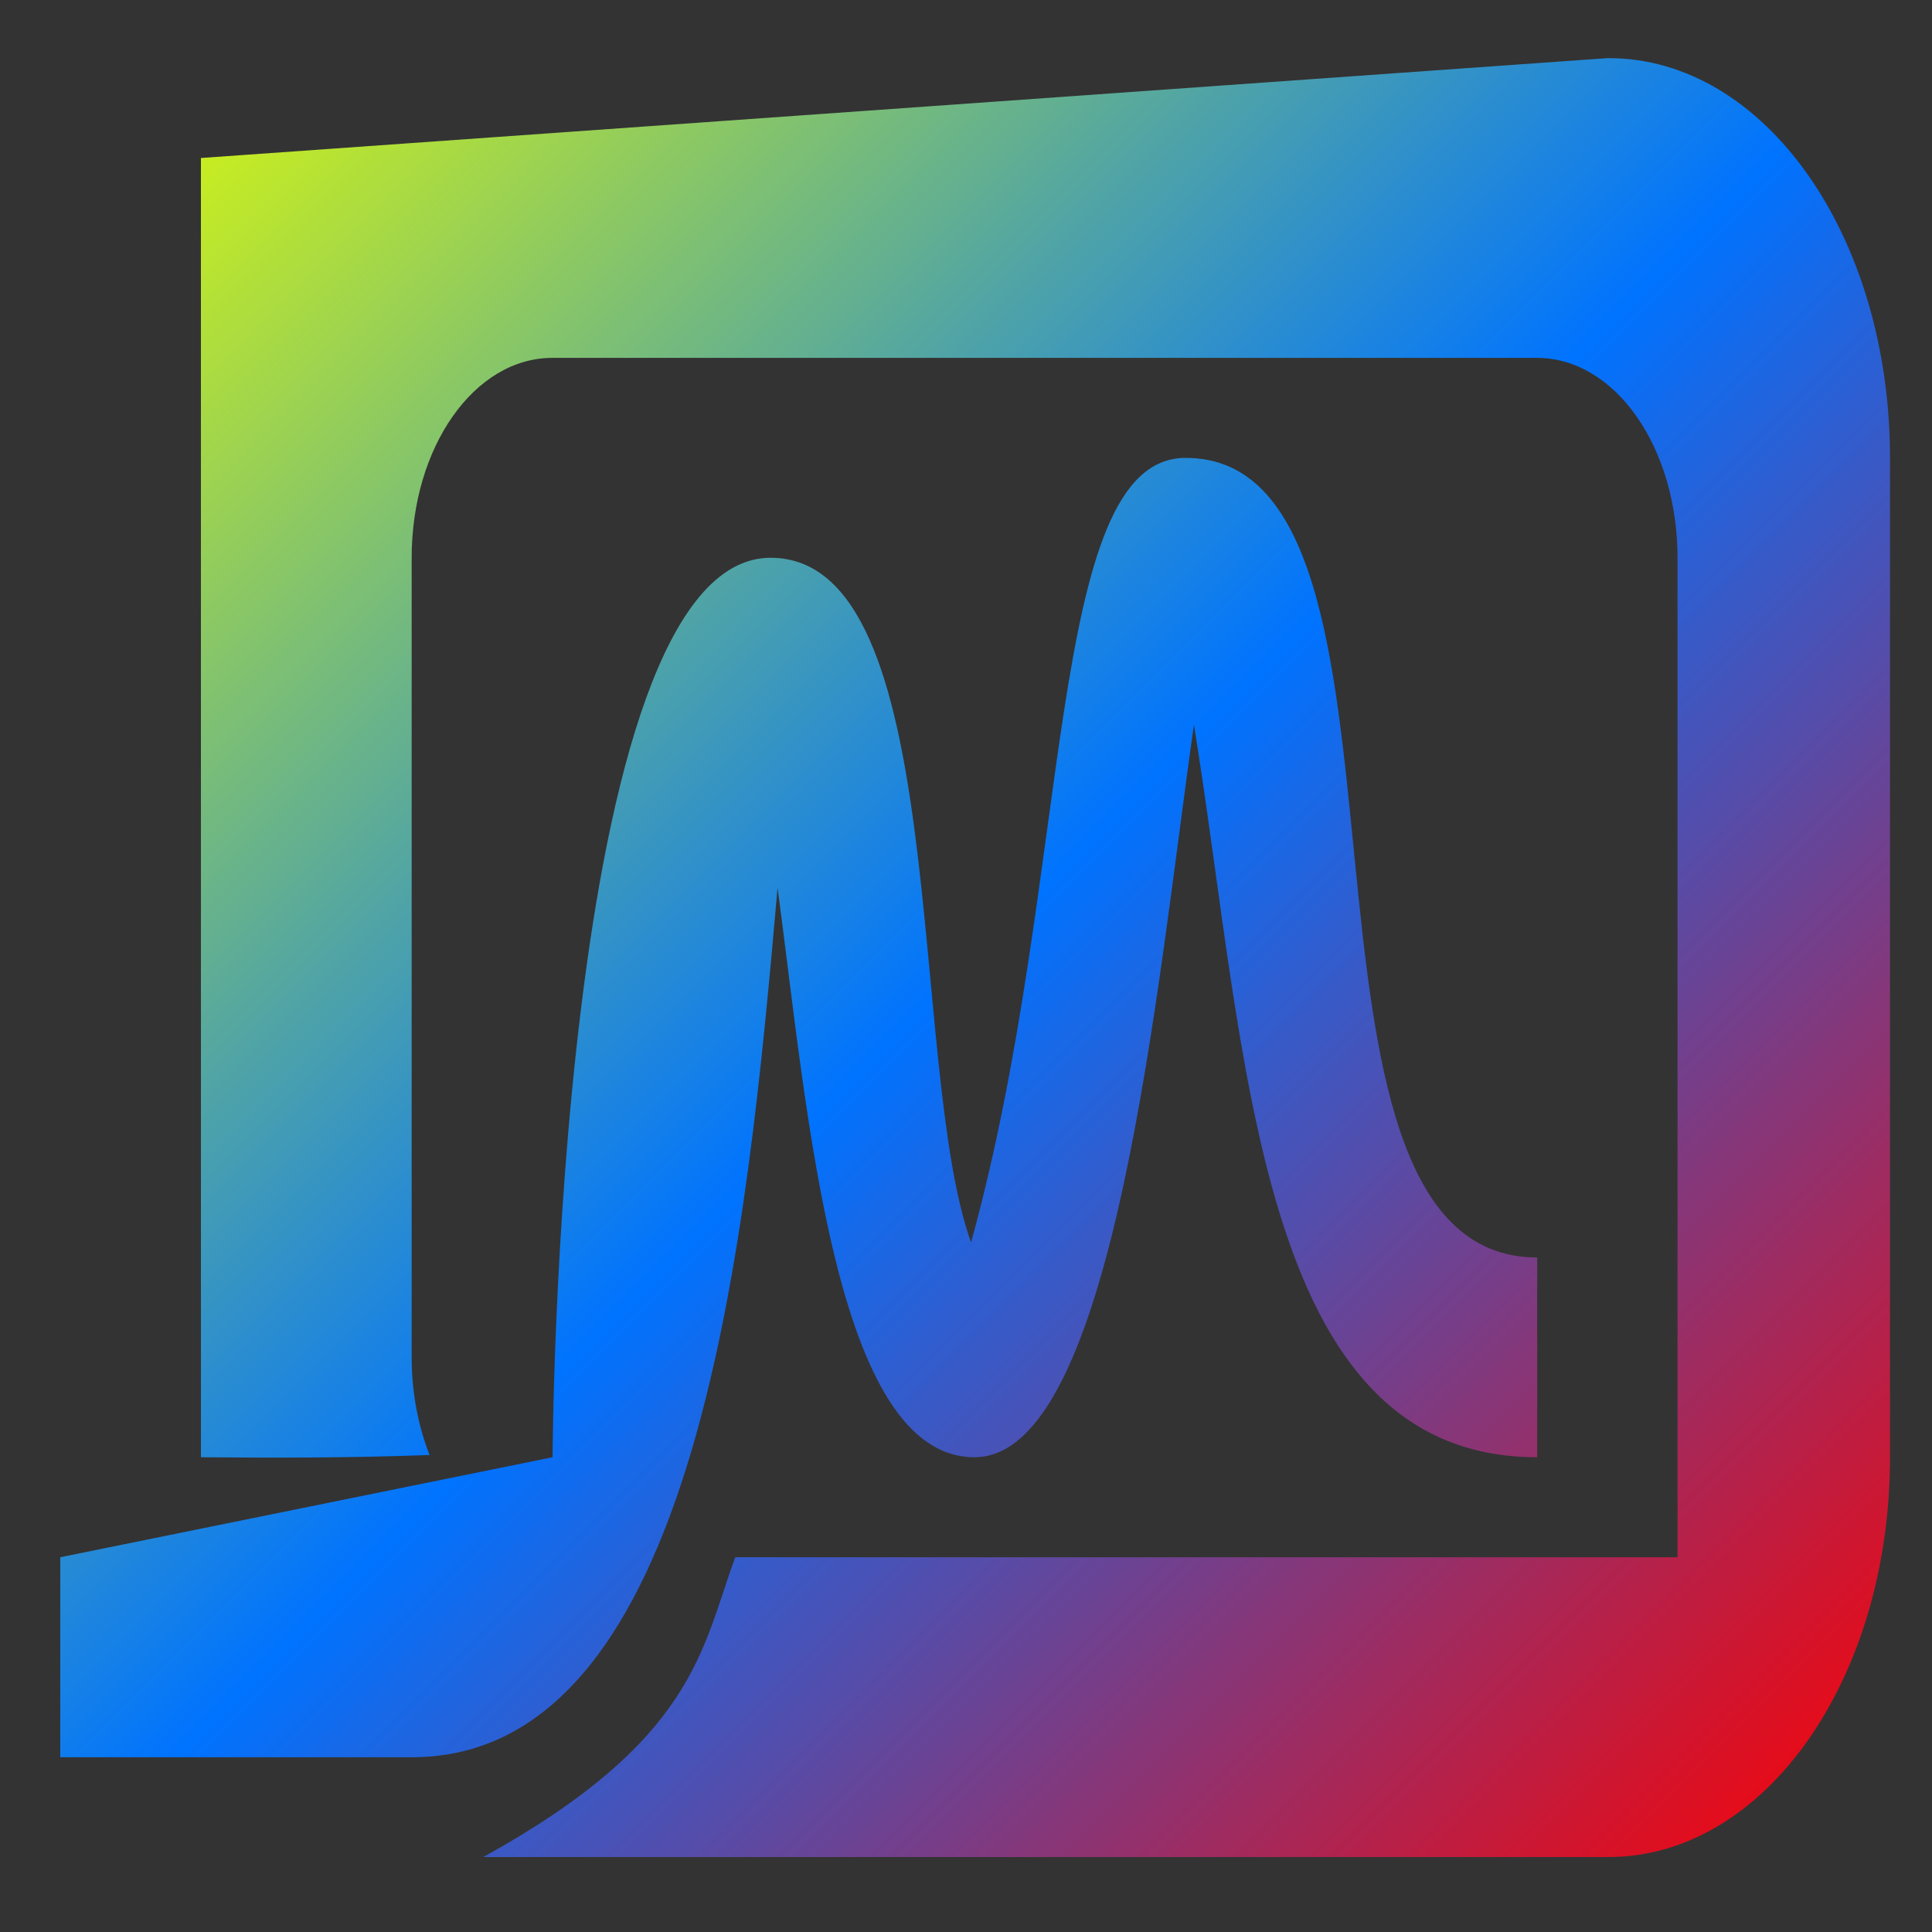 <svg xmlns="http://www.w3.org/2000/svg" xmlns:xlink="http://www.w3.org/1999/xlink" width="64" height="64" viewBox="0 0 64 64" version="1.1"><rect x="0" y="0" width="64" height="64" fill="#333333" stroke="none"/><defs><linearGradient id="linear0" x1="0%" x2="100%" y1="0%" y2="100%"><stop offset="0%" style="stop-color:#e5ff00; stop-opacity:1"/><stop offset="50%" style="stop-color:#0073ff; stop-opacity:1"/><stop offset="100%" style="stop-color:#ff0000; stop-opacity:1"/></linearGradient></defs><g id="surface1"><path style=" stroke:none;fill-rule:nonzero;fill:url(#linear0);" d="M 53.25 1.926 L 6.656 5.234 L 6.656 48.273 C 9.176 48.297 11.711 48.293 14.23 48.199 C 13.855 47.242 13.637 46.141 13.637 44.961 L 13.637 18.477 C 13.637 14.805 15.715 11.855 18.297 11.855 L 50.914 11.855 C 53.496 11.855 55.57 14.809 55.57 18.477 L 55.57 51.586 L 24.355 51.586 C 23.227 54.672 23.012 57.645 16.012 61.516 L 53.289 61.516 C 58.461 61.516 62.609 55.625 62.609 48.273 L 62.609 15.168 C 62.609 7.816 58.461 1.926 53.289 1.926 Z M 39.273 15.168 C 34.613 15.172 35.57 28.84 32.168 41.156 C 30.047 35.266 31.547 18.477 25.527 18.477 C 18.422 18.477 18.305 48.273 18.305 48.273 L 1.996 51.586 L 1.996 58.211 L 13.645 58.211 C 23.176 58.211 24.758 40.793 25.758 29.406 C 26.762 36.887 27.637 48.273 32.281 48.273 C 36.934 48.273 38.344 32.418 39.551 24.008 C 41.34 35.031 41.609 48.273 50.922 48.273 L 50.922 41.656 C 41.605 41.656 47.988 15.168 39.273 15.168 Z M 39.273 15.168 "/></g></svg>
